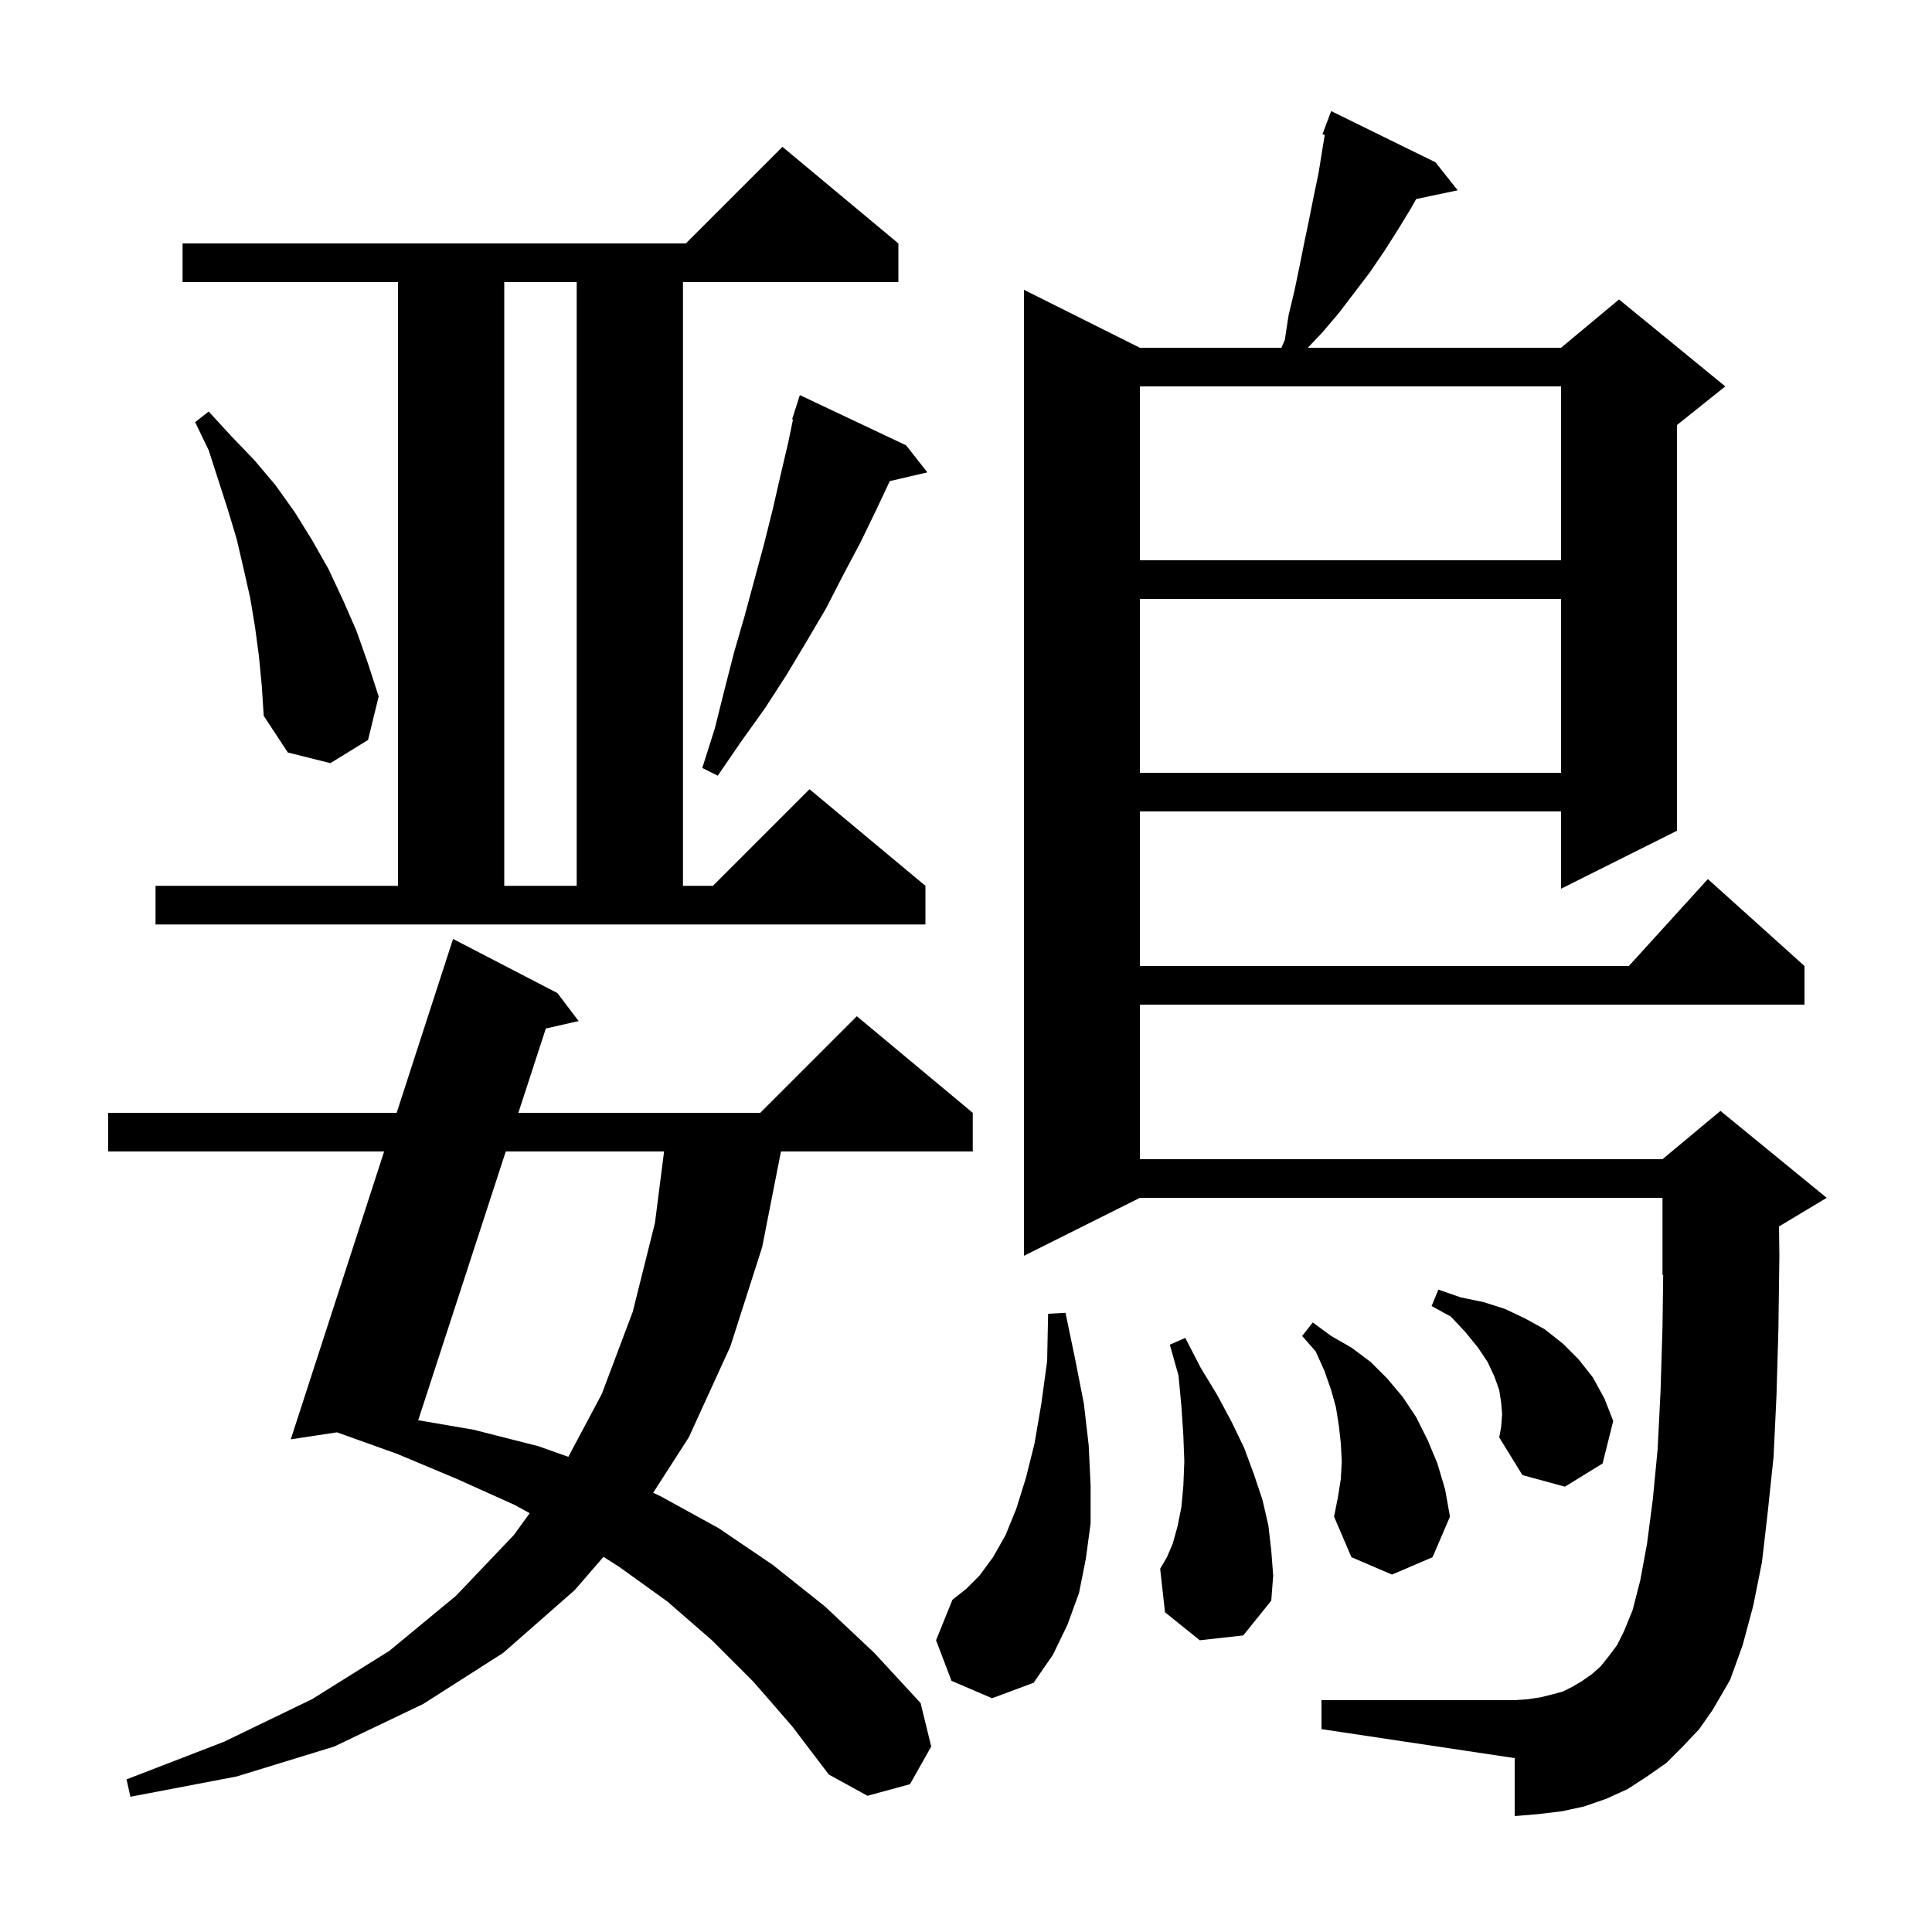<svg xmlns="http://www.w3.org/2000/svg" xmlns:xlink="http://www.w3.org/1999/xlink" version="1.1" baseProfile="full" viewBox="0 0 200 200" width="200" height="200">
<g fill="black">
<path d="M 78.0 174.1 L 73.7 169.8 L 69.1 165.8 L 64.1 162.2 L 62.47 161.166 L 59.5 164.6 L 52.1 171.1 L 43.8 176.4 L 34.6 180.8 L 24.5 183.9 L 13.5 186.0 L 13.1 184.2 L 23.2 180.3 L 32.3 175.9 L 40.3 170.9 L 47.2 165.2 L 53.2 158.9 L 54.832 156.648 L 53.3 155.8 L 47.3 153.1 L 41.1 150.5 L 34.887 148.275 L 30.1 149.0 L 39.765 119.2 L 11.2 119.2 L 11.2 115.2 L 41.062 115.2 L 46.9 97.2 L 57.7 102.8 L 59.9 105.7 L 56.505 106.469 L 53.66 115.2 L 78.7 115.2 L 88.7 105.2 L 100.7 115.2 L 100.7 119.2 L 80.845 119.2 L 78.9 129.1 L 75.6 139.4 L 71.3 148.8 L 67.615 154.533 L 68.4 154.9 L 74.4 158.2 L 80.0 162.0 L 85.4 166.3 L 90.5 171.1 L 95.3 176.3 L 96.4 180.8 L 94.2 184.7 L 89.8 185.9 L 85.8 183.7 L 82.0 178.7 Z M 174.2 180.8 L 172.5 182.5 L 170.5 183.9 L 168.5 185.2 L 166.3 186.2 L 164.0 187.0 L 161.7 187.5 L 159.2 187.8 L 156.8 188.0 L 156.8 182.0 L 136.8 179.0 L 136.8 176.0 L 156.8 176.0 L 158.2 175.9 L 159.5 175.7 L 160.7 175.4 L 161.8 175.1 L 162.8 174.6 L 163.8 174.0 L 164.8 173.3 L 165.7 172.5 L 166.5 171.5 L 167.4 170.3 L 168.1 168.9 L 169.0 166.7 L 169.8 163.6 L 170.5 159.8 L 171.1 155.2 L 171.6 150.0 L 171.9 144.0 L 172.1 137.4 L 172.173 131.969 L 172.1 132.0 L 172.1 124.0 L 118.0 124.0 L 106.0 130.0 L 106.0 30.0 L 118.0 36.0 L 132.652 36.0 L 133.0 35.2 L 133.4 32.6 L 134.0 30.1 L 134.5 27.7 L 135.0 25.2 L 135.5 22.8 L 136.0 20.3 L 136.5 17.9 L 136.9 15.4 L 137.14 13.96 L 136.9 13.9 L 137.8 11.5 L 148.6 16.8 L 150.9 19.7 L 146.606 20.604 L 146.1 21.5 L 144.7 23.8 L 143.3 26.0 L 141.8 28.2 L 138.6 32.4 L 136.9 34.4 L 135.384 36.0 L 161.6 36.0 L 167.6 31.0 L 178.6 40.0 L 173.6 44.0 L 173.6 86.0 L 161.6 92.0 L 161.6 84.0 L 118.0 84.0 L 118.0 100.0 L 168.618 100.0 L 176.8 91.0 L 186.8 100.0 L 186.8 104.0 L 118.0 104.0 L 118.0 120.0 L 172.1 120.0 L 178.1 115.0 L 189.1 124.0 L 184.163 126.962 L 184.2 130.0 L 184.1 137.6 L 183.9 144.5 L 183.6 150.8 L 183.0 156.5 L 182.4 161.7 L 181.5 166.2 L 180.4 170.3 L 179.1 173.9 L 177.3 177.0 L 175.9 179.0 Z M 98.5 174.0 L 96.9 169.8 L 98.6 165.6 L 100.0 164.5 L 101.4 163.1 L 102.8 161.2 L 104.1 158.9 L 105.2 156.2 L 106.2 153.0 L 107.1 149.4 L 107.8 145.3 L 108.4 140.9 L 108.5 136.0 L 110.3 135.9 L 111.3 140.7 L 112.2 145.3 L 112.7 149.6 L 112.9 153.8 L 112.9 157.7 L 112.4 161.4 L 111.7 164.9 L 110.5 168.2 L 109.0 171.3 L 107.0 174.2 L 102.7 175.8 Z M 124.2 169.8 L 120.6 166.9 L 120.1 162.4 L 120.8 161.2 L 121.4 159.8 L 121.9 158.0 L 122.3 156.0 L 122.5 153.8 L 122.6 151.3 L 122.5 148.6 L 122.3 145.6 L 122.0 142.4 L 121.1 139.2 L 122.7 138.5 L 124.3 141.6 L 126.0 144.4 L 127.5 147.2 L 128.8 149.9 L 129.8 152.6 L 130.7 155.3 L 131.3 157.9 L 131.6 160.5 L 131.8 163.1 L 131.6 165.7 L 128.7 169.3 Z M 138.8 153.1 L 138.9 151.3 L 138.8 149.4 L 138.6 147.6 L 138.3 145.7 L 137.8 143.9 L 137.1 141.9 L 136.2 139.9 L 134.8 138.3 L 135.9 136.9 L 137.8 138.3 L 139.9 139.5 L 141.9 141.0 L 143.6 142.7 L 145.2 144.6 L 146.6 146.7 L 147.8 149.1 L 148.8 151.5 L 149.6 154.2 L 150.1 157.0 L 148.3 161.2 L 144.1 163.0 L 139.9 161.2 L 138.1 157.0 L 138.5 155.0 Z M 155.5 146.4 L 155.4 145.2 L 155.2 143.9 L 154.7 142.5 L 154.0 141.0 L 153.0 139.5 L 151.7 137.9 L 150.2 136.3 L 148.2 135.2 L 148.9 133.5 L 151.2 134.3 L 153.6 134.8 L 155.8 135.5 L 157.9 136.5 L 159.9 137.6 L 161.8 139.1 L 163.4 140.7 L 164.9 142.6 L 166.1 144.8 L 167.0 147.1 L 165.9 151.5 L 162.0 153.9 L 157.6 152.7 L 155.2 148.8 L 155.4 147.7 Z M 52.357 119.2 L 43.3 147.0 L 43.229 147.011 L 49.0 148.0 L 55.7 149.7 L 58.834 150.809 L 62.3 144.3 L 65.5 135.8 L 67.8 126.6 L 68.745 119.2 Z M 16.1 91.7 L 41.2 91.7 L 41.2 29.2 L 18.9 29.2 L 18.9 25.2 L 71.0 25.2 L 81.0 15.2 L 93.0 25.2 L 93.0 29.2 L 70.7 29.2 L 70.7 91.7 L 73.8 91.7 L 83.8 81.7 L 95.8 91.7 L 95.8 95.7 L 16.1 95.7 Z M 52.2 29.2 L 52.2 91.7 L 59.7 91.7 L 59.7 29.2 Z M 93.8 46.1 L 96.0 48.9 L 92.11 49.803 L 90.7 52.8 L 89.1 56.1 L 87.3 59.5 L 85.5 63.0 L 83.5 66.4 L 81.4 69.9 L 79.2 73.3 L 76.7 76.8 L 74.3 80.3 L 72.7 79.5 L 74.0 75.4 L 75.0 71.4 L 76.0 67.5 L 77.1 63.7 L 79.1 56.3 L 80.0 52.7 L 80.8 49.2 L 81.6 45.8 L 82.09 43.421 L 82.0 43.4 L 82.264 42.575 L 82.3 42.4 L 82.318 42.406 L 82.8 40.9 Z M 118.0 62.0 L 118.0 80.0 L 161.6 80.0 L 161.6 62.0 Z M 26.8 67.9 L 26.4 64.9 L 25.9 61.9 L 25.2 58.8 L 24.5 55.8 L 23.6 52.8 L 21.6 46.6 L 20.2 43.7 L 21.6 42.6 L 23.9 45.1 L 26.3 47.6 L 28.5 50.2 L 30.5 53.0 L 32.3 55.9 L 34.0 58.9 L 35.5 62.1 L 36.9 65.3 L 38.1 68.7 L 39.2 72.1 L 38.1 76.6 L 34.2 79.0 L 29.8 77.9 L 27.3 74.1 L 27.1 71.0 Z M 118.0 40.0 L 118.0 58.0 L 161.6 58.0 L 161.6 40.0 Z " />
</g>
</svg>

